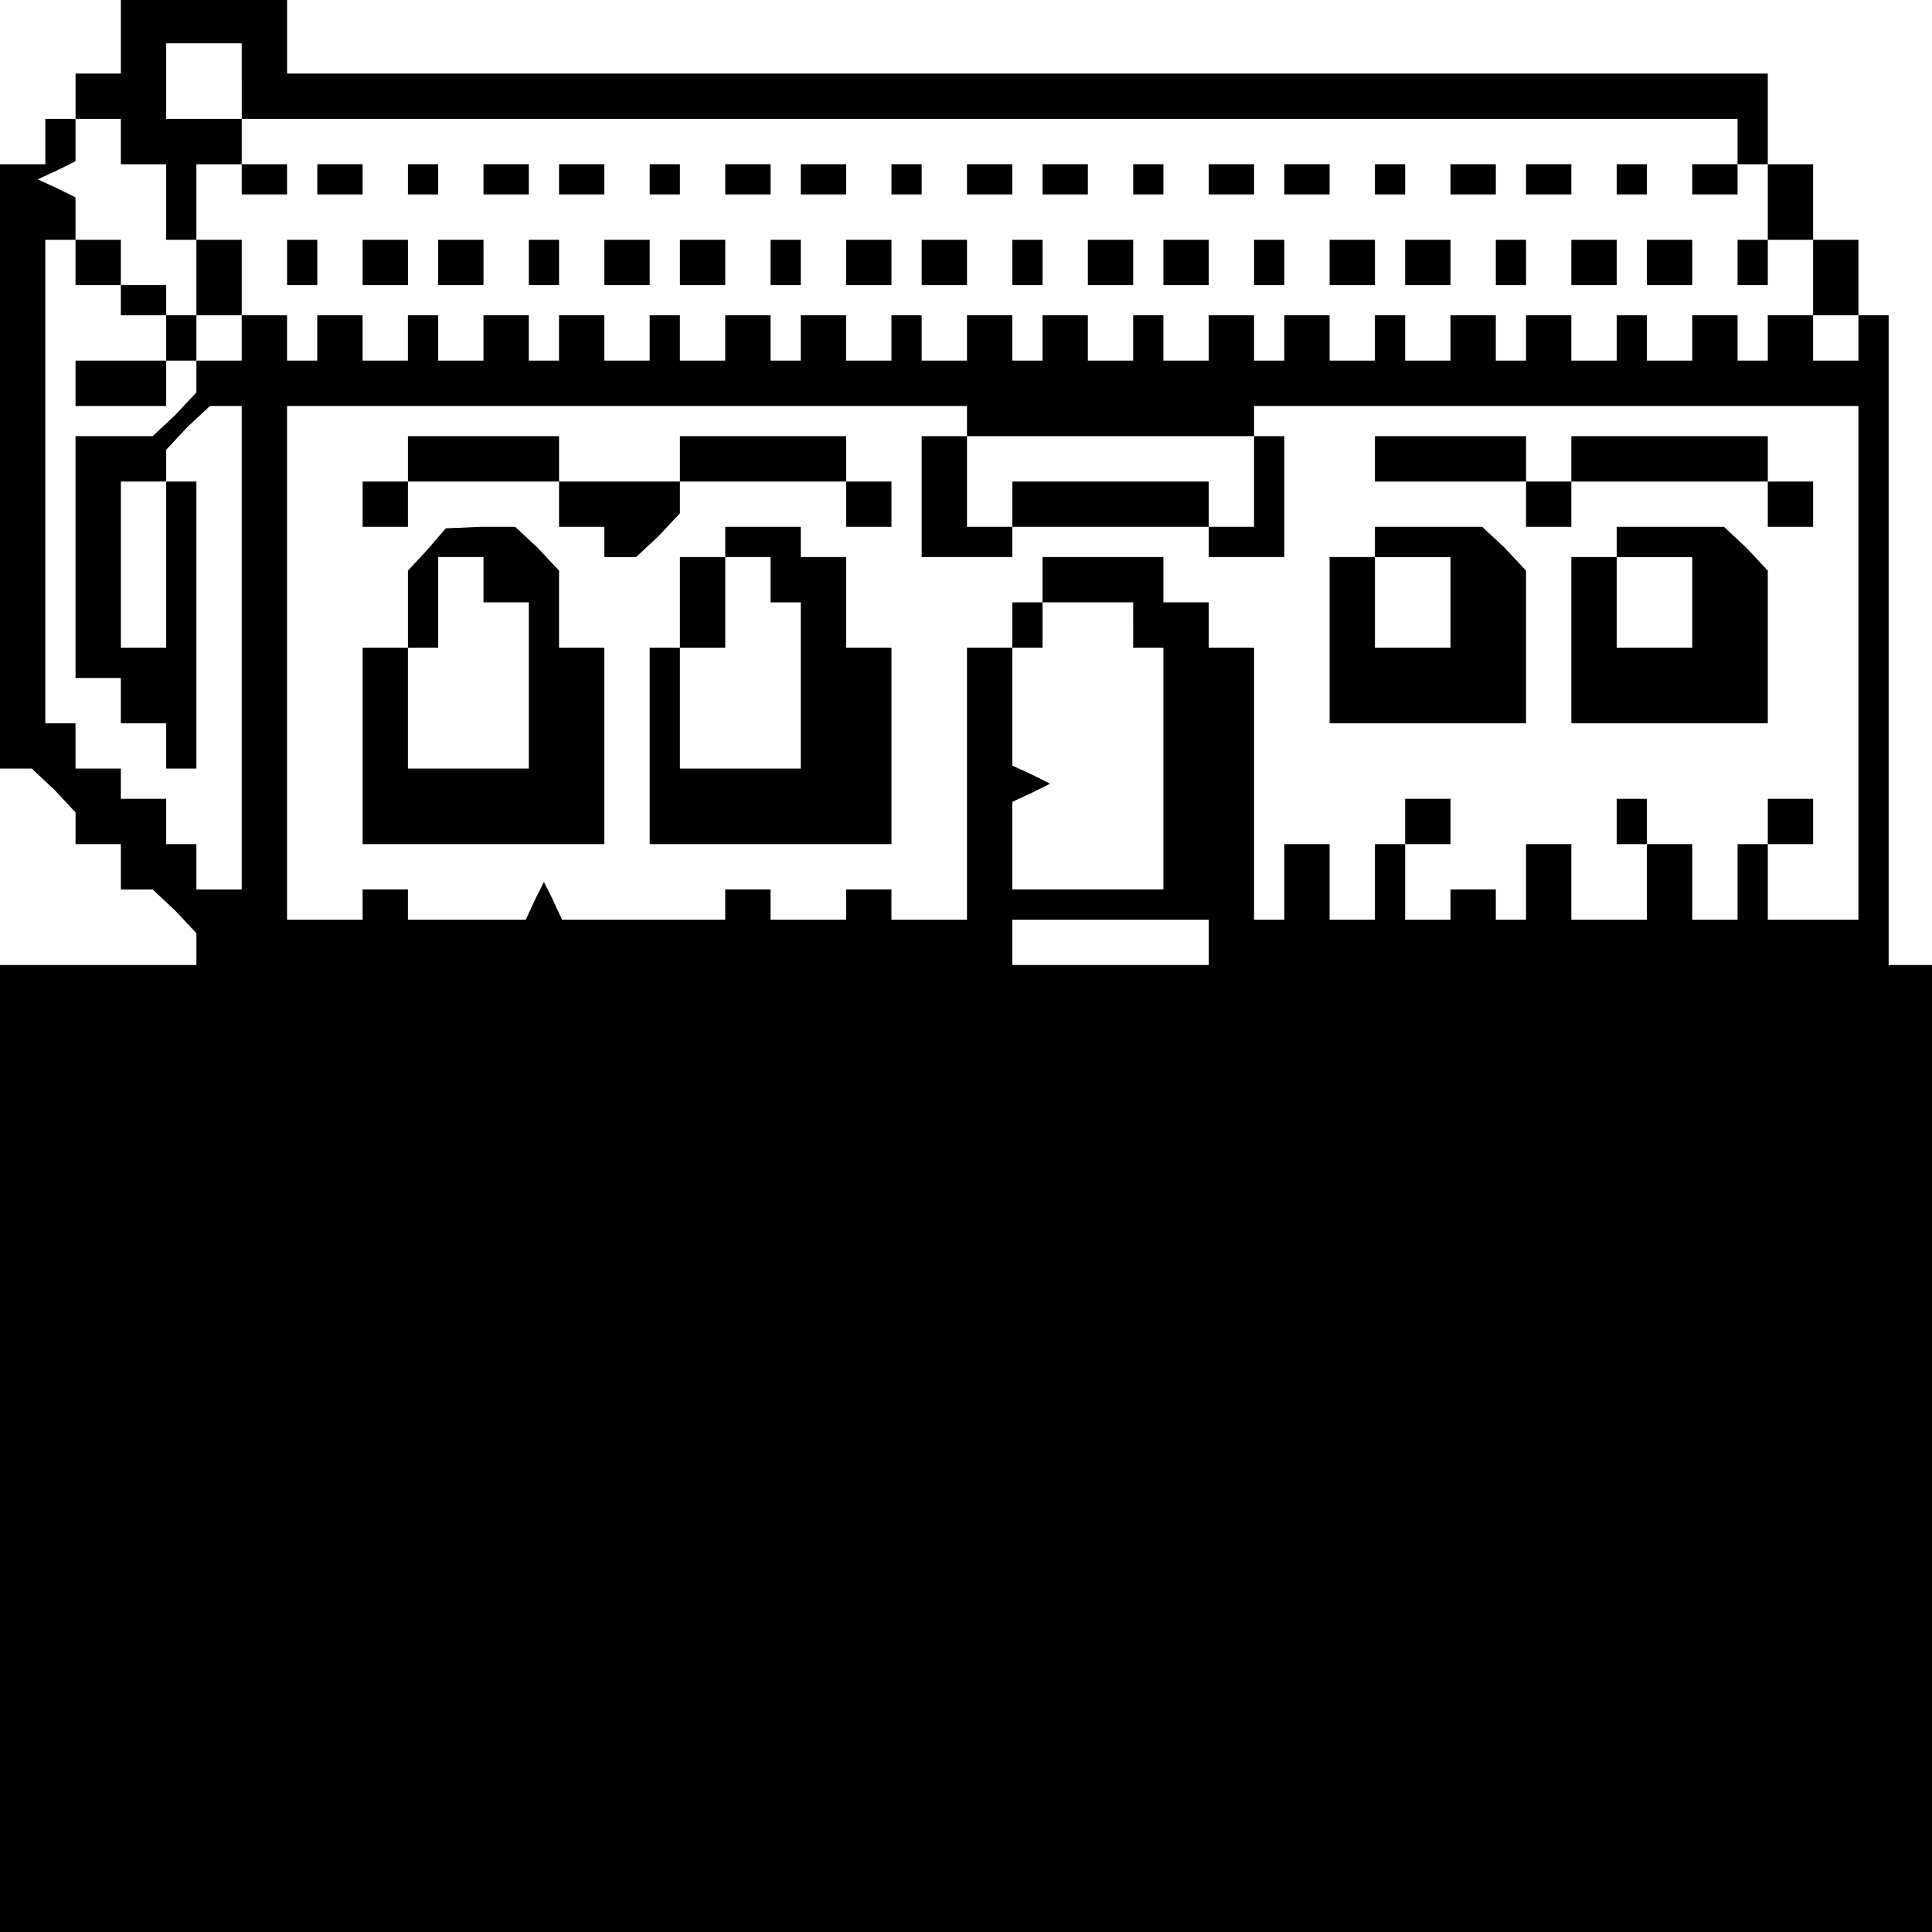 <?xml version="1.0" standalone="no"?>
<!DOCTYPE svg PUBLIC "-//W3C//DTD SVG 20010904//EN"
 "http://www.w3.org/TR/2001/REC-SVG-20010904/DTD/svg10.dtd">
<svg version="1.0" xmlns="http://www.w3.org/2000/svg"
 width="468pt" height="468pt" viewBox="0 0 468 468"
 preserveAspectRatio="xMidYMid meet">
<g transform="translate(0,468) scale(0.366,-0.366)"
fill="#000000" stroke="none">
<path d="M80 1255 l0 -25 -15 0 -15 0 0 -15 0 -15 -10 0 -10 0 0 -15 0 -15
-15 0 -15 0 0 -200 0 -200 11 0 10 0 15 -14 14 -15 0 -10 0 -11 15 0 15 0 0
-15 0 -15 11 0 10 0 15 -14 14 -15 0 -10 0 -11 -65 0 -65 0 0 -320 0 -320 640
0 640 0 0 320 0 320 -15 0 -15 0 0 215 0 215 -10 0 -10 0 0 25 0 25 -15 0 -15
0 0 25 0 25 -15 0 -15 0 0 30 0 30 -490 0 -490 0 0 25 0 25 -55 0 -55 0 0 -25z
m80 -30 l0 -25 495 0 495 0 0 -15 0 -15 10 0 10 0 0 -25 0 -25 -10 0 -10 0 0
-15 0 -15 10 0 10 0 0 15 0 15 15 0 15 0 0 -25 0 -25 15 0 15 0 0 -15 0 -15
-15 0 -15 0 0 15 0 15 -15 0 -15 0 0 -15 0 -15 -10 0 -10 0 0 15 0 15 -15 0
-15 0 0 -15 0 -15 -15 0 -15 0 0 15 0 15 -10 0 -10 0 0 -15 0 -15 -15 0 -15 0
0 15 0 15 -15 0 -15 0 0 -15 0 -15 -10 0 -10 0 0 15 0 15 -15 0 -15 0 0 -15 0
-15 -15 0 -15 0 0 15 0 15 -10 0 -10 0 0 -15 0 -15 -15 0 -15 0 0 15 0 15 -15
0 -15 0 0 -15 0 -15 -10 0 -10 0 0 15 0 15 -15 0 -15 0 0 -15 0 -15 -15 0 -15
0 0 15 0 15 -10 0 -10 0 0 -15 0 -15 -15 0 -15 0 0 15 0 15 -15 0 -15 0 0 -15
0 -15 -10 0 -10 0 0 15 0 15 -15 0 -15 0 0 -15 0 -15 -15 0 -15 0 0 15 0 15
-10 0 -10 0 0 -15 0 -15 -15 0 -15 0 0 15 0 15 -15 0 -15 0 0 -15 0 -15 -10 0
-10 0 0 15 0 15 -15 0 -15 0 0 -15 0 -15 -15 0 -15 0 0 15 0 15 -10 0 -10 0 0
-15 0 -15 -15 0 -15 0 0 15 0 15 -15 0 -15 0 0 -15 0 -15 -10 0 -10 0 0 15 0
15 -15 0 -15 0 0 -15 0 -15 -15 0 -15 0 0 15 0 15 -10 0 -10 0 0 -15 0 -15
-15 0 -15 0 0 15 0 15 -15 0 -15 0 0 -15 0 -15 -10 0 -10 0 0 15 0 15 -15 0
-15 0 0 -15 0 -15 -15 0 -15 0 0 -11 0 -10 -14 -15 -15 -14 -25 0 -26 0 0 -80
0 -80 15 0 15 0 0 -15 0 -15 15 0 15 0 0 -15 0 -15 10 0 10 0 0 95 0 95 -10 0
-10 0 0 11 0 10 14 15 15 14 10 0 11 0 0 -160 0 -160 -15 0 -15 0 0 15 0 15
-10 0 -10 0 0 15 0 15 -15 0 -15 0 0 10 0 10 -15 0 -15 0 0 15 0 15 -10 0 -10
0 0 160 0 160 10 0 10 0 0 14 0 14 -12 6 -13 6 13 6 12 6 0 14 0 14 15 0 15 0
0 -15 0 -15 15 0 15 0 0 -25 0 -25 10 0 10 0 0 -25 0 -25 -10 0 -10 0 0 10 0
10 -15 0 -15 0 0 15 0 15 -15 0 -15 0 0 -15 0 -15 15 0 15 0 0 -10 0 -10 15 0
15 0 0 -15 0 -15 -30 0 -30 0 0 -15 0 -15 30 0 30 0 0 15 0 15 10 0 10 0 0 15
0 15 15 0 15 0 0 25 0 25 -15 0 -15 0 0 25 0 25 15 0 15 0 0 -10 0 -10 15 0
15 0 0 10 0 10 -15 0 -15 0 0 15 0 15 -25 0 -25 0 0 25 0 25 25 0 25 0 0 -25z
m480 -225 l0 -10 95 0 95 0 0 10 0 10 200 0 200 0 0 -170 0 -170 -30 0 -30 0
0 25 0 25 15 0 15 0 0 15 0 15 -15 0 -15 0 0 -15 0 -15 -10 0 -10 0 0 -25 0
-25 -15 0 -15 0 0 25 0 25 -15 0 -15 0 0 15 0 15 -10 0 -10 0 0 -15 0 -15 10
0 10 0 0 -25 0 -25 -25 0 -25 0 0 25 0 25 -15 0 -15 0 0 -25 0 -25 -10 0 -10
0 0 10 0 10 -15 0 -15 0 0 -10 0 -10 -15 0 -15 0 0 25 0 25 15 0 15 0 0 15 0
15 -15 0 -15 0 0 -15 0 -15 -10 0 -10 0 0 -25 0 -25 -15 0 -15 0 0 25 0 25
-15 0 -15 0 0 -25 0 -25 -10 0 -10 0 0 90 0 90 -15 0 -15 0 0 15 0 15 -15 0
-15 0 0 15 0 15 -40 0 -40 0 0 -15 0 -15 -10 0 -10 0 0 -15 0 -15 -15 0 -15 0
0 -90 0 -90 -25 0 -25 0 0 10 0 10 -15 0 -15 0 0 -10 0 -10 -25 0 -25 0 0 10
0 10 -15 0 -15 0 0 -10 0 -10 -54 0 -54 0 -6 13 -6 12 -6 -12 -6 -13 -39 0
-39 0 0 10 0 10 -15 0 -15 0 0 -10 0 -10 -25 0 -25 0 0 170 0 170 225 0 225 0
0 -10z m-530 -95 l0 -55 -15 0 -15 0 0 55 0 55 15 0 15 0 0 -55z m640 -40 l0
-15 10 0 10 0 0 -80 0 -80 -50 0 -50 0 0 29 0 29 13 6 12 6 -12 6 -13 6 0 39
0 39 10 0 10 0 0 15 0 15 30 0 30 0 0 -15z m50 -210 l0 -15 -65 0 -65 0 0 15
0 15 65 0 65 0 0 -15z"/>
<path d="M210 1160 l0 -10 15 0 15 0 0 10 0 10 -15 0 -15 0 0 -10z"/>
<path d="M270 1160 l0 -10 10 0 10 0 0 10 0 10 -10 0 -10 0 0 -10z"/>
<path d="M320 1160 l0 -10 15 0 15 0 0 10 0 10 -15 0 -15 0 0 -10z"/>
<path d="M370 1160 l0 -10 15 0 15 0 0 10 0 10 -15 0 -15 0 0 -10z"/>
<path d="M430 1160 l0 -10 10 0 10 0 0 10 0 10 -10 0 -10 0 0 -10z"/>
<path d="M480 1160 l0 -10 15 0 15 0 0 10 0 10 -15 0 -15 0 0 -10z"/>
<path d="M530 1160 l0 -10 15 0 15 0 0 10 0 10 -15 0 -15 0 0 -10z"/>
<path d="M590 1160 l0 -10 10 0 10 0 0 10 0 10 -10 0 -10 0 0 -10z"/>
<path d="M640 1160 l0 -10 15 0 15 0 0 10 0 10 -15 0 -15 0 0 -10z"/>
<path d="M690 1160 l0 -10 15 0 15 0 0 10 0 10 -15 0 -15 0 0 -10z"/>
<path d="M750 1160 l0 -10 10 0 10 0 0 10 0 10 -10 0 -10 0 0 -10z"/>
<path d="M800 1160 l0 -10 15 0 15 0 0 10 0 10 -15 0 -15 0 0 -10z"/>
<path d="M850 1160 l0 -10 15 0 15 0 0 10 0 10 -15 0 -15 0 0 -10z"/>
<path d="M910 1160 l0 -10 10 0 10 0 0 10 0 10 -10 0 -10 0 0 -10z"/>
<path d="M960 1160 l0 -10 15 0 15 0 0 10 0 10 -15 0 -15 0 0 -10z"/>
<path d="M1010 1160 l0 -10 15 0 15 0 0 10 0 10 -15 0 -15 0 0 -10z"/>
<path d="M1070 1160 l0 -10 10 0 10 0 0 10 0 10 -10 0 -10 0 0 -10z"/>
<path d="M1120 1160 l0 -10 15 0 15 0 0 10 0 10 -15 0 -15 0 0 -10z"/>
<path d="M190 1105 l0 -15 10 0 10 0 0 15 0 15 -10 0 -10 0 0 -15z"/>
<path d="M240 1105 l0 -15 15 0 15 0 0 15 0 15 -15 0 -15 0 0 -15z"/>
<path d="M290 1105 l0 -15 15 0 15 0 0 15 0 15 -15 0 -15 0 0 -15z"/>
<path d="M350 1105 l0 -15 10 0 10 0 0 15 0 15 -10 0 -10 0 0 -15z"/>
<path d="M400 1105 l0 -15 15 0 15 0 0 15 0 15 -15 0 -15 0 0 -15z"/>
<path d="M450 1105 l0 -15 15 0 15 0 0 15 0 15 -15 0 -15 0 0 -15z"/>
<path d="M510 1105 l0 -15 10 0 10 0 0 15 0 15 -10 0 -10 0 0 -15z"/>
<path d="M560 1105 l0 -15 15 0 15 0 0 15 0 15 -15 0 -15 0 0 -15z"/>
<path d="M610 1105 l0 -15 15 0 15 0 0 15 0 15 -15 0 -15 0 0 -15z"/>
<path d="M670 1105 l0 -15 10 0 10 0 0 15 0 15 -10 0 -10 0 0 -15z"/>
<path d="M720 1105 l0 -15 15 0 15 0 0 15 0 15 -15 0 -15 0 0 -15z"/>
<path d="M770 1105 l0 -15 15 0 15 0 0 15 0 15 -15 0 -15 0 0 -15z"/>
<path d="M830 1105 l0 -15 10 0 10 0 0 15 0 15 -10 0 -10 0 0 -15z"/>
<path d="M880 1105 l0 -15 15 0 15 0 0 15 0 15 -15 0 -15 0 0 -15z"/>
<path d="M930 1105 l0 -15 15 0 15 0 0 15 0 15 -15 0 -15 0 0 -15z"/>
<path d="M990 1105 l0 -15 10 0 10 0 0 15 0 15 -10 0 -10 0 0 -15z"/>
<path d="M1040 1105 l0 -15 15 0 15 0 0 15 0 15 -15 0 -15 0 0 -15z"/>
<path d="M1090 1105 l0 -15 15 0 15 0 0 15 0 15 -15 0 -15 0 0 -15z"/>
<path d="M270 975 l0 -15 -15 0 -15 0 0 -15 0 -15 15 0 15 0 0 15 0 15 50 0
50 0 0 -15 0 -15 15 0 15 0 0 -10 0 -10 11 0 10 0 15 14 14 15 0 10 0 11 55 0
55 0 0 -15 0 -15 15 0 15 0 0 15 0 15 -15 0 -15 0 0 15 0 15 -55 0 -55 0 0
-15 0 -15 -40 0 -40 0 0 15 0 15 -50 0 -50 0 0 -15z"/>
<path d="M610 950 l0 -40 30 0 30 0 0 10 0 10 65 0 65 0 0 -10 0 -10 25 0 25
0 0 40 0 40 -10 0 -10 0 0 -30 0 -30 -15 0 -15 0 0 15 0 15 -65 0 -65 0 0 -15
0 -15 -15 0 -15 0 0 30 0 30 -15 0 -15 0 0 -40z"/>
<path d="M910 975 l0 -15 50 0 50 0 0 -15 0 -15 15 0 15 0 0 15 0 15 65 0 65
0 0 -15 0 -15 15 0 15 0 0 15 0 15 -15 0 -15 0 0 15 0 15 -65 0 -65 0 0 -15 0
-15 -15 0 -15 0 0 15 0 15 -50 0 -50 0 0 -15z"/>
<path d="M283 915 l-13 -14 0 -26 0 -25 -15 0 -15 0 0 -65 0 -65 80 0 80 0 0
65 0 65 -15 0 -15 0 0 26 0 25 -14 15 -15 14 -23 0 -23 -1 -12 -14z m37 -20
l0 -15 15 0 15 0 0 -55 0 -55 -40 0 -40 0 0 40 0 40 10 0 10 0 0 30 0 30 15 0
15 0 0 -15z"/>
<path d="M480 920 l0 -10 -15 0 -15 0 0 -30 0 -30 -10 0 -10 0 0 -65 0 -65 80
0 80 0 0 65 0 65 -15 0 -15 0 0 30 0 30 -15 0 -15 0 0 10 0 10 -25 0 -25 0 0
-10z m30 -25 l0 -15 10 0 10 0 0 -55 0 -55 -40 0 -40 0 0 40 0 40 15 0 15 0 0
30 0 30 15 0 15 0 0 -15z"/>
<path d="M910 920 l0 -10 -15 0 -15 0 0 -55 0 -55 65 0 65 0 0 51 0 50 -14 15
-15 14 -35 0 -36 0 0 -10z m50 -40 l0 -30 -25 0 -25 0 0 30 0 30 25 0 25 0 0
-30z"/>
<path d="M1070 920 l0 -10 -15 0 -15 0 0 -55 0 -55 65 0 65 0 0 51 0 50 -14
15 -15 14 -35 0 -36 0 0 -10z m50 -40 l0 -30 -25 0 -25 0 0 30 0 30 25 0 25 0
0 -30z"/>
</g>
</svg>
